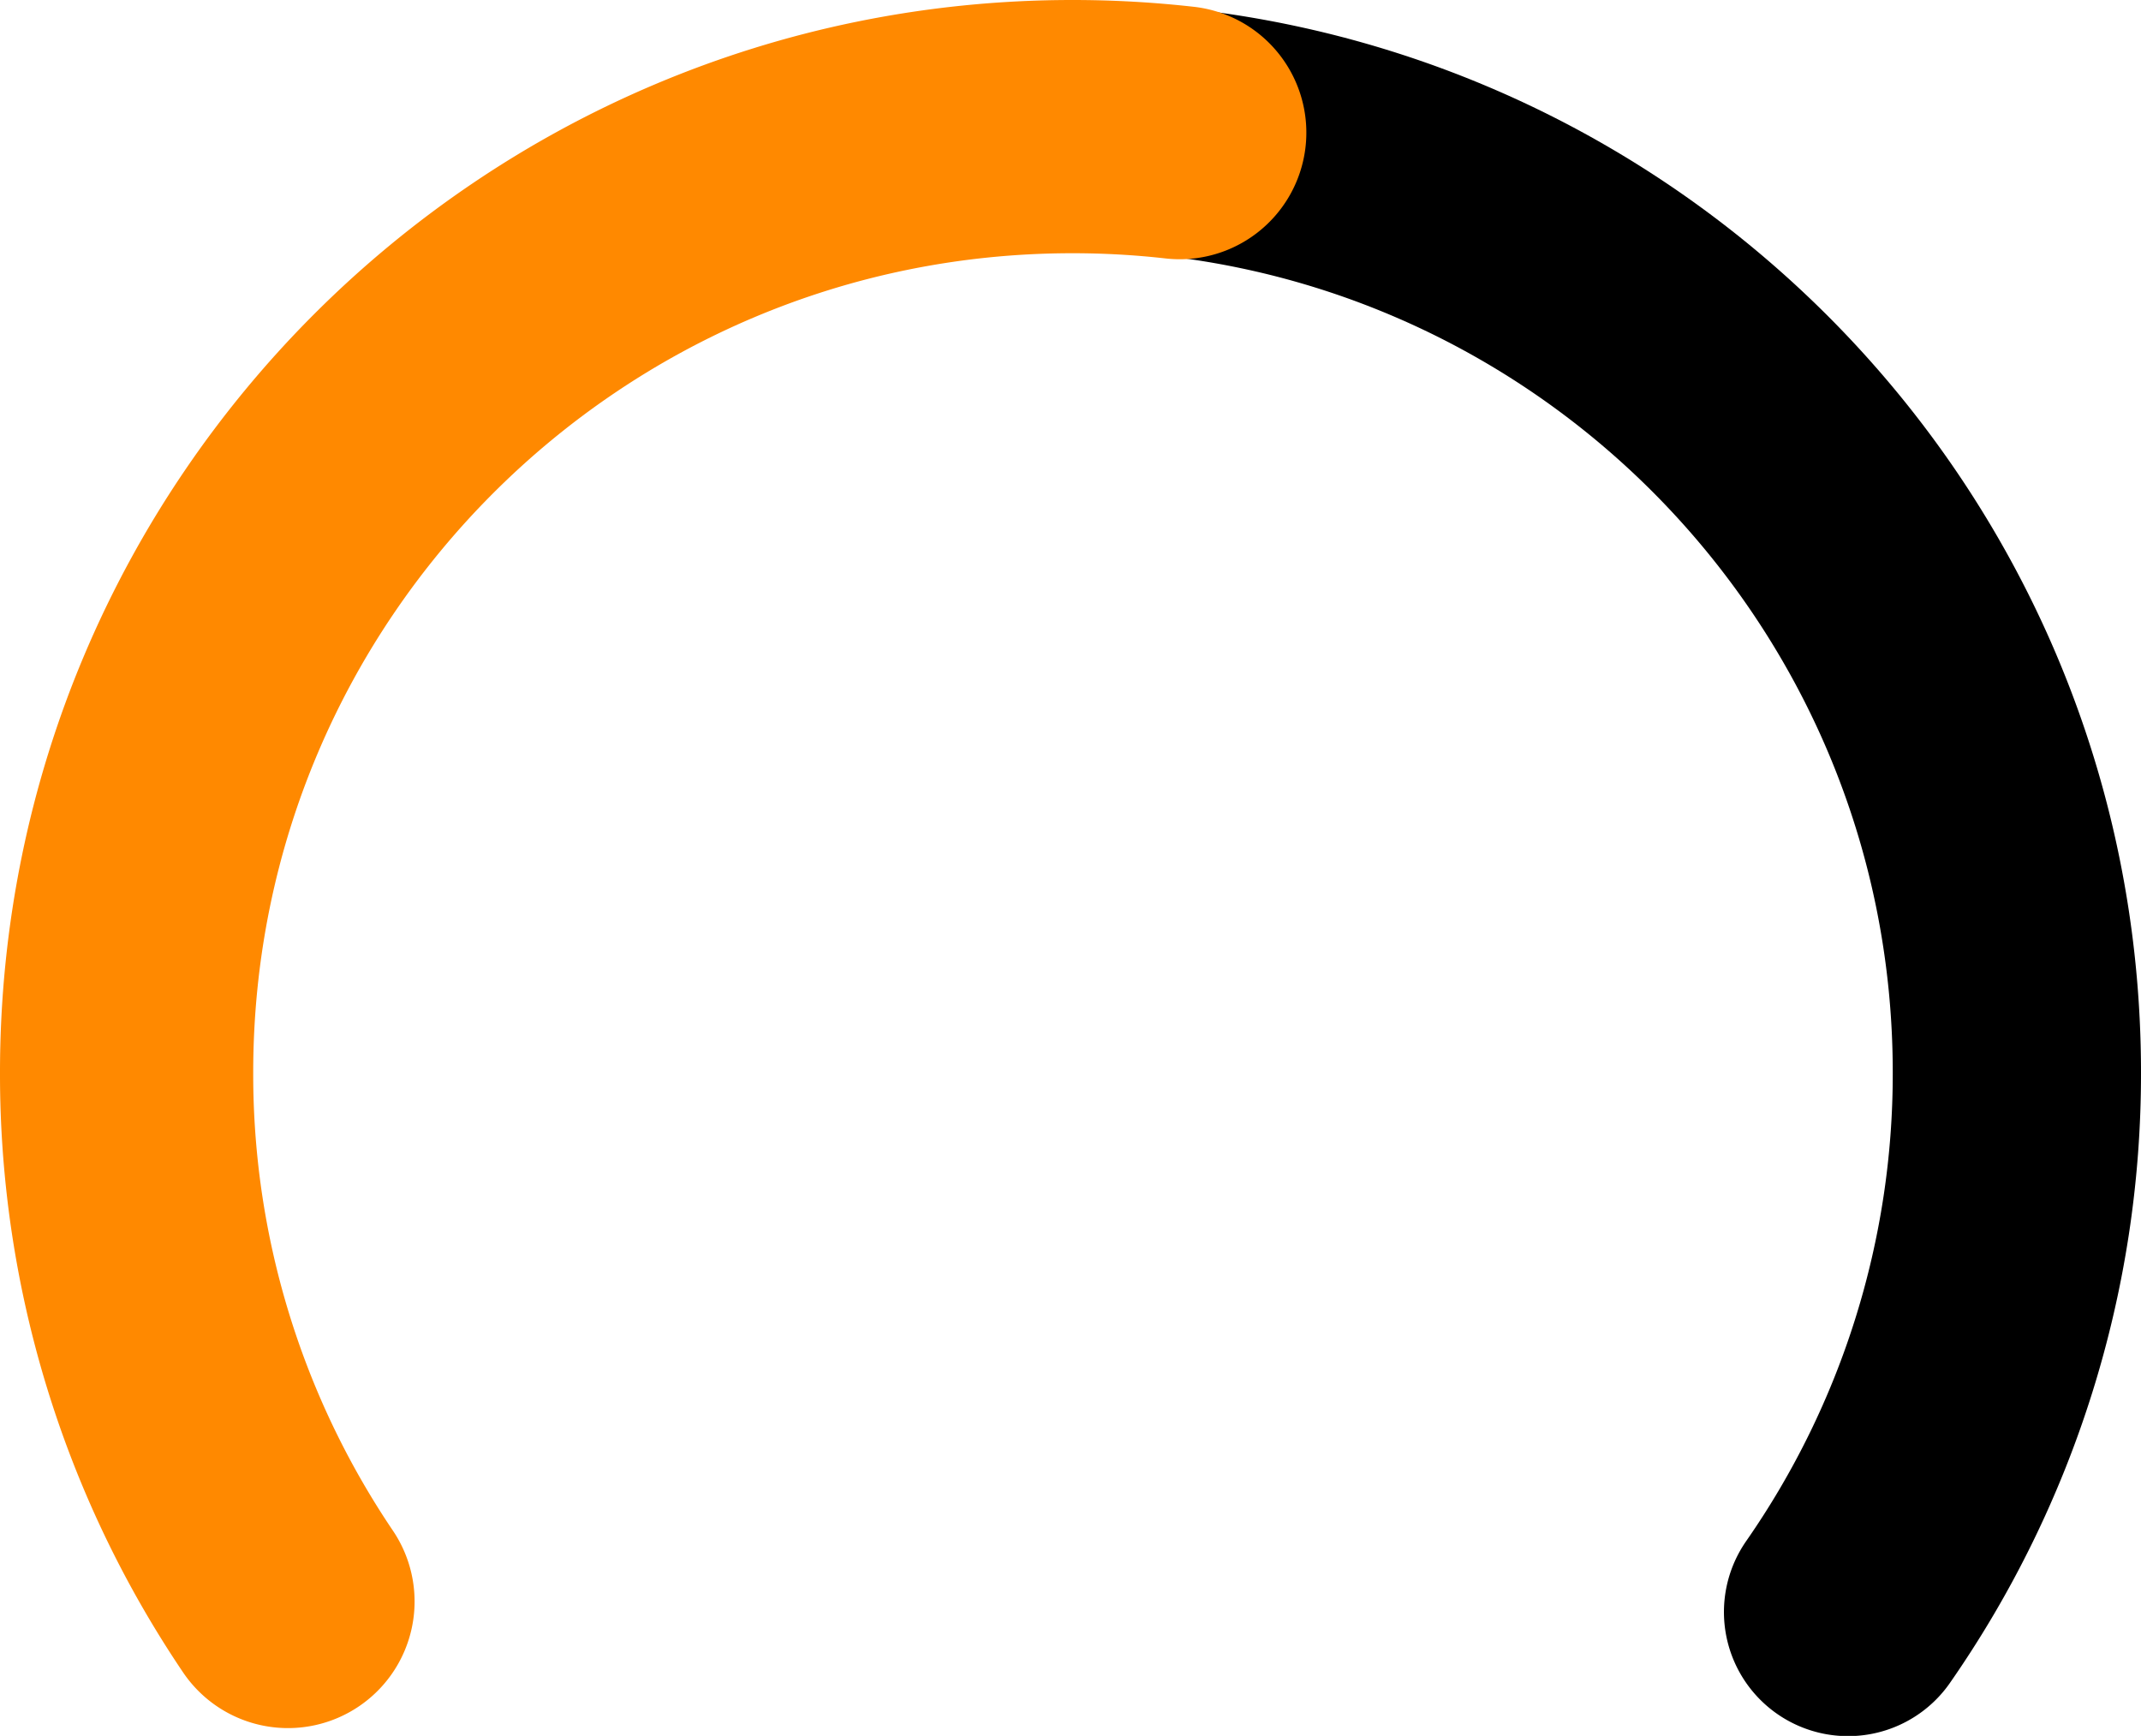 <svg xmlns="http://www.w3.org/2000/svg" viewBox="0 0 431.22 349.61"><defs><style>.cls-1,.cls-2{fill:none;stroke-linecap:round;stroke-miterlimit:10;}.cls-1{stroke:#000;stroke-width:50px;}.cls-2{stroke:#ff8900;stroke-width:51px;}</style></defs><title>Asset 3</title><g id="Layer_2" data-name="Layer 2"><g id="Layer_1-2" data-name="Layer 1"><path class="cls-1" d="M57.72,322.47A189.68,189.68,0,0,1,25.18,216c0-105.22,85.3-190.52,190.52-190.52S406.22,110.73,406.22,216a189.64,189.64,0,0,1-34,108.66"/><path class="cls-2" d="M58,322.54A189.6,189.6,0,0,1,25.5,216C25.5,110.8,110.8,25.5,216,25.5a192.68,192.68,0,0,1,21.61,1.21"/></g></g></svg>